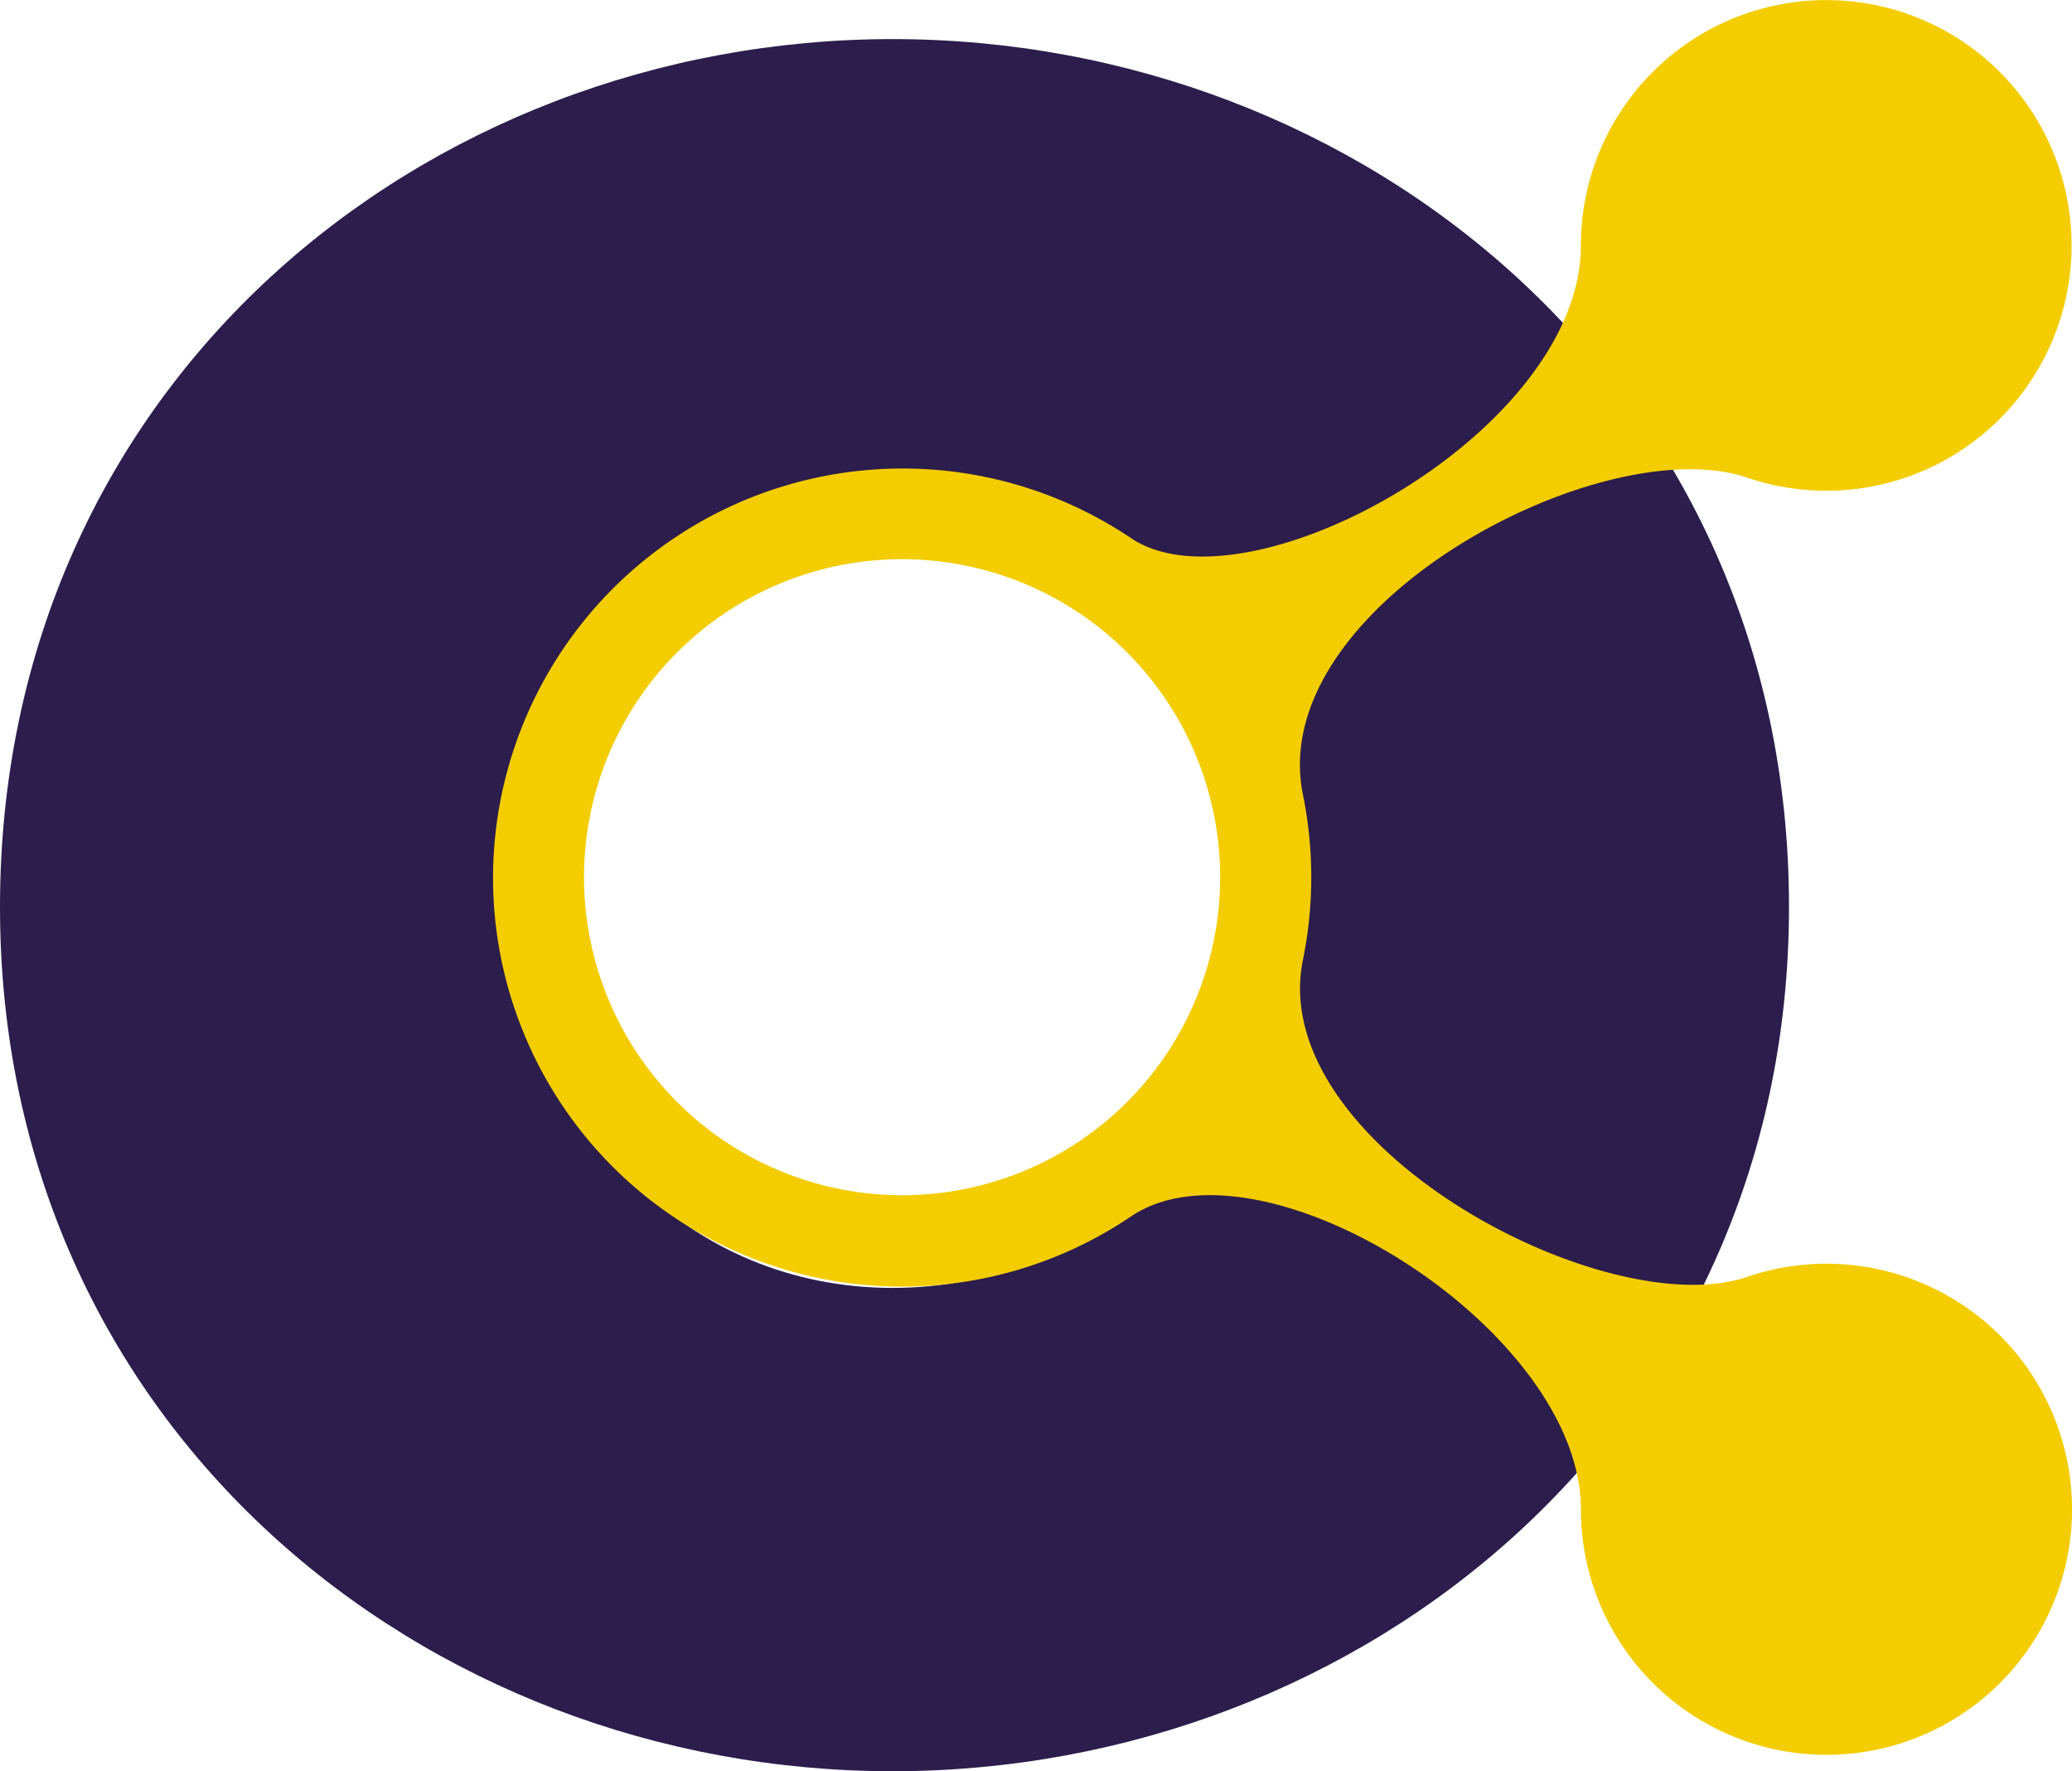 <svg height="39.326" viewBox="0 0 46 39.326" width="46" xmlns="http://www.w3.org/2000/svg"><path d="m616.6 60.38c0-11.593 9.4-19.268 19.817-19.268s19.9 7.675 19.9 19.268c0 11.515-9.477 19.19-19.9 19.19s-19.817-7.675-19.817-19.19m27.883 0c0-5.013-3.6-8.537-8.066-8.537s-8.068 3.525-8.068 8.537 3.6 8.459 8.068 8.459 8.066-3.446 8.066-8.459" fill="#2c1d4c" transform="translate(-616.6 -40.244)"/><path d="m643.966 59.7a7.061 7.061 0 1 0 -7.06 7.059 7.06 7.06 0 0 0 7.06-7.059m-16.142 0a9.093 9.093 0 0 1 14.162-7.532c2.568 1.737 9.989-2.334 9.989-6.5a5.447 5.447 0 1 1 3.691 5.159c-3.228-1.1-10.717 2.855-9.861 7.042a9.188 9.188 0 0 1 0 3.661c-.841 4.1 6.709 8.116 9.861 7.042a5.452 5.452 0 1 1 -3.691 5.159c0-4-7.1-8.45-9.989-6.5a9.078 9.078 0 0 1 -14.162-7.532" fill="#f3cd00" fill-rule="evenodd" transform="translate(-616.878 -40.222)"/></svg>